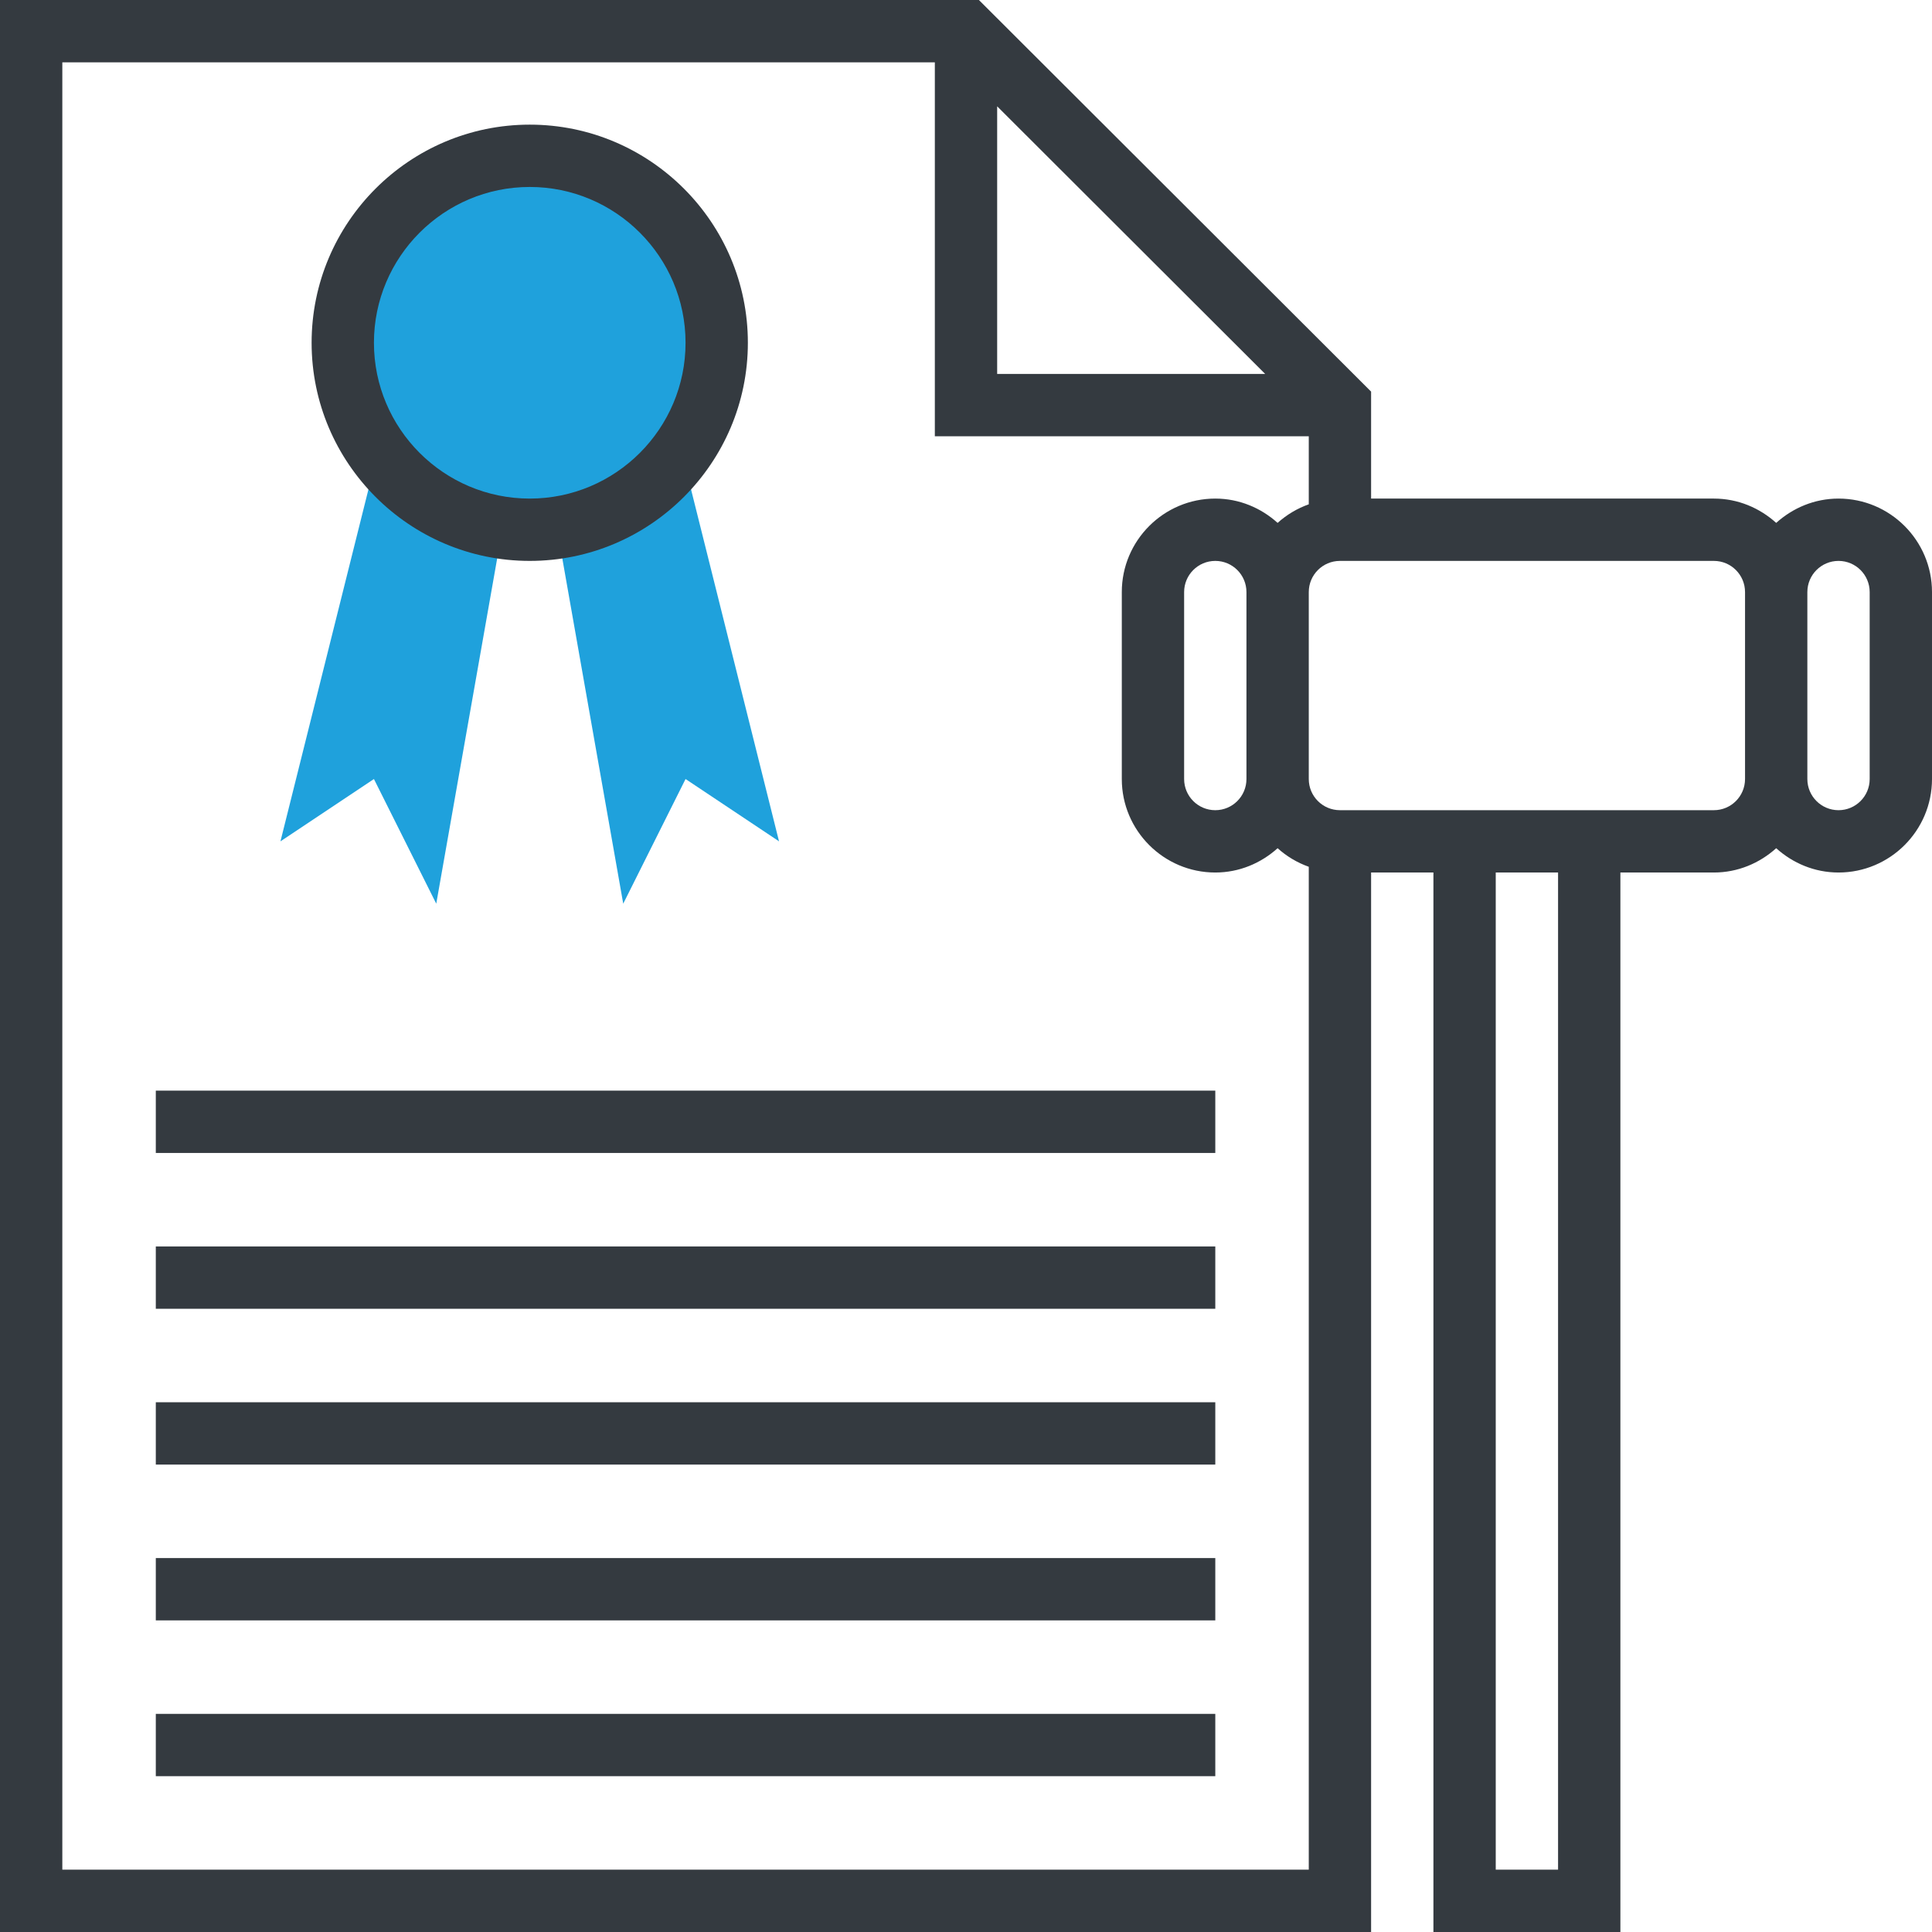 <?xml version="1.0"?>
<svg xmlns="http://www.w3.org/2000/svg" xmlns:xlink="http://www.w3.org/1999/xlink" version="1.1" id="Layer_1" x="0px" y="0px" viewBox="0 0 496 496" style="enable-background:new 0 0 496 496;" xml:space="preserve" width="512px" height="512px" class=""><g><path style="fill:#1FA1DC" d="M174.984,115.936C180.632,108.056,184,98.432,184,88c0-26.512-21.488-48-48-48S88,61.488,88,88  c0,10.432,3.368,20.056,9.016,27.936L72,216l24-16l16,32l17.04-96.56c2.28,0.328,4.592,0.56,6.96,0.56s4.68-0.232,6.96-0.56L160,232  l16-32l24,16L174.984,115.936z" data-original="#F9BA48" class="" data-old_color="#1fa1dc"/><g>
	<path style="fill:#343A40" d="M136,144c30.872,0,56-25.128,56-56s-25.128-56-56-56S80,57.128,80,88S105.128,144,136,144z M136,48   c22.056,0,40,17.944,40,40s-17.944,40-40,40s-40-17.944-40-40S113.944,48,136,48z" data-original="#333333" class="active-path" data-old_color="#343a40"/>
	<path style="fill:#343A40" d="M472,128c-6.168,0-11.744,2.408-16,6.24c-4.256-3.84-9.832-6.24-16-6.24h-88v-27.464L251.312,0H0   v496h352V224h16v272h48V224h24c6.168,0,11.744-2.408,16-6.24c4.256,3.84,9.832,6.24,16,6.24c13.232,0,24-10.768,24-24v-48   C496,138.768,485.232,128,472,128z M256,27.296L324.808,96H256V27.296z M16,480V16h224v96h96v17.472   c-2.992,1.064-5.688,2.688-8,4.768c-4.256-3.84-9.832-6.24-16-6.24c-13.232,0-24,10.768-24,24v48c0,13.232,10.768,24,24,24   c6.168,0,11.744-2.408,16-6.24c2.312,2.08,5.008,3.704,8,4.768V480H16z M320,200c0,4.416-3.584,8-8,8s-8-3.584-8-8v-48   c0-4.416,3.584-8,8-8s8,3.584,8,8V200z M400,480h-16V224h16V480z M440,208h-24h-48h-24c-4.416,0-8-3.584-8-8v-48   c0-4.416,3.584-8,8-8h96c4.416,0,8,3.584,8,8v48C448,204.416,444.416,208,440,208z M480,200c0,4.416-3.584,8-8,8s-8-3.584-8-8v-48   c0-4.416,3.584-8,8-8s8,3.584,8,8V200z" data-original="#333333" class="active-path" data-old_color="#343a40"/>
	<rect x="40" y="280" style="fill:#343A40" width="272" height="16" data-original="#333333" class="active-path" data-old_color="#343a40"/>
	<rect x="40" y="320" style="fill:#343A40" width="272" height="16" data-original="#333333" class="active-path" data-old_color="#343a40"/>
	<rect x="40" y="360" style="fill:#343A40" width="272" height="16" data-original="#333333" class="active-path" data-old_color="#343a40"/>
	<rect x="40" y="400" style="fill:#343A40" width="272" height="16" data-original="#333333" class="active-path" data-old_color="#343a40"/>
	<rect x="40" y="440" style="fill:#343A40" width="272" height="16" data-original="#333333" class="active-path" data-old_color="#343a40"/>
</g></g> </svg>
